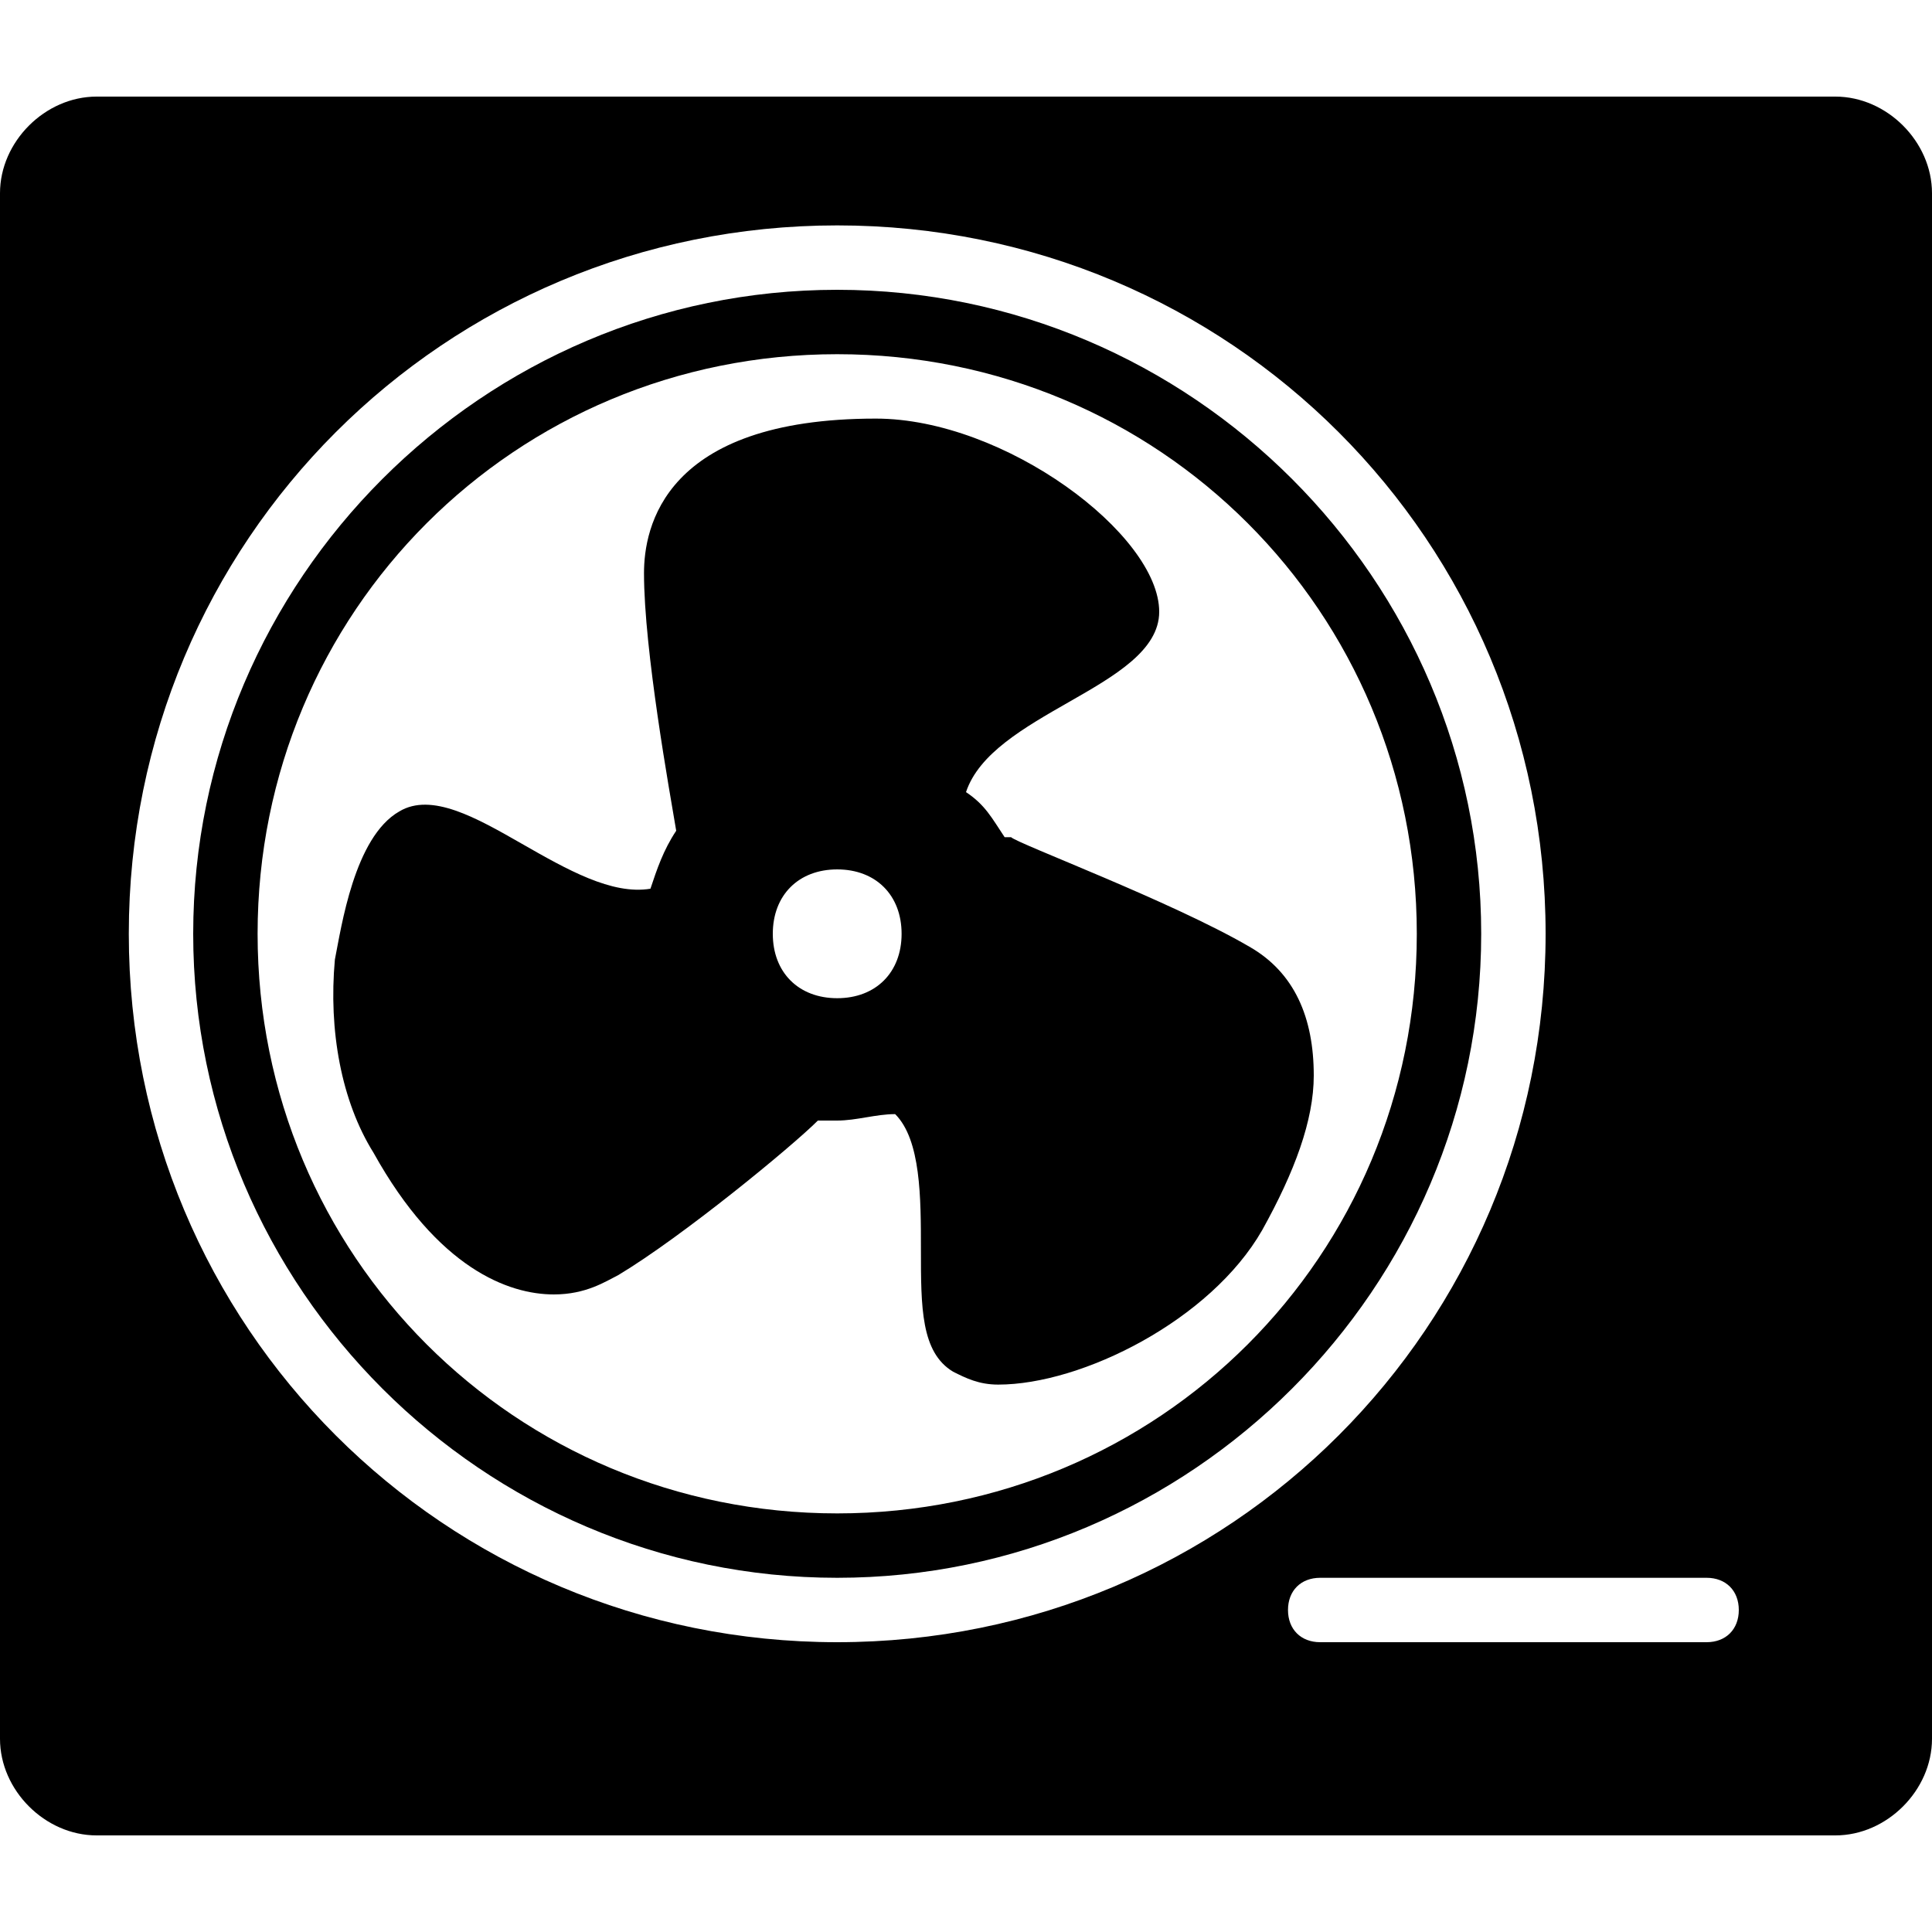 <?xml version="1.0" encoding="utf-8"?>
<!-- Generator: Adobe Illustrator 19.0.0, SVG Export Plug-In . SVG Version: 6.00 Build 0)  -->
<svg version="1.1" id="Layer_1" xmlns="http://www.w3.org/2000/svg" xmlns:xlink="http://www.w3.org/1999/xlink" x="0px" y="0px"
	 viewBox="0 0 30 30" style="enable-background:new 0 0 30 30;" xml:space="preserve">
<g>
	<g>
		<path d="M28.5,1.5h-27C0.7,1.5,0,2.2,0,3v24c0,0.8,0.7,1.5,1.5,1.5h27c0.8,0,1.5-0.7,1.5-1.5l0-24C30,2.2,29.3,1.5,28.5,1.5z
			 M2,14.5c0-6.1,4.9-11,11-11s11,4.9,11,11s-4.9,11-11,11S2,20.6,2,14.5z M26.5,25.5h-6c-0.3,0-0.5-0.2-0.5-0.5s0.2-0.5,0.5-0.5h6
			c0.3,0,0.5,0.2,0.5,0.5S26.8,25.5,26.5,25.5z"/>
	</g>
	<g>
		<path d="M19.4,14.7c-1.2-0.7-3.6-1.6-3.7-1.7c0,0-0.1,0-0.1,0c-0.2-0.3-0.3-0.5-0.6-0.7c0.2-0.6,0.9-1,1.6-1.4
			c0.7-0.4,1.4-0.8,1.4-1.4c0-1.2-2.4-3-4.4-3c-3.3,0-3.6,1.7-3.6,2.4c0,1.2,0.4,3.4,0.5,4c-0.2,0.3-0.3,0.6-0.4,0.9
			c-0.6,0.1-1.3-0.3-2-0.7c-0.7-0.4-1.4-0.8-1.9-0.5c-0.7,0.4-0.9,1.8-1,2.3c-0.1,1.1,0.1,2.2,0.6,3c1,1.8,2.1,2.2,2.8,2.2
			c0.5,0,0.8-0.2,1-0.3c1-0.6,2.7-2,3.1-2.4c0.1,0,0.2,0,0.3,0c0.3,0,0.6-0.1,0.9-0.1c0.4,0.4,0.4,1.3,0.4,2.1c0,0.9,0,1.6,0.5,1.9
			c0.2,0.1,0.4,0.2,0.7,0.2c1.3,0,3.3-1,4.1-2.4c0.5-0.9,0.8-1.7,0.8-2.4C20.4,15.8,20.1,15.1,19.4,14.7z M13,15.5c-0.6,0-1-0.4-1-1
			s0.4-1,1-1s1,0.4,1,1S13.6,15.5,13,15.5z"/>
	</g>
	<g>
		<path d="M13,4.5C7.5,4.5,3,9,3,14.5s4.5,10,10,10s10-4.5,10-10S18.5,4.5,13,4.5z M13,23.5c-5,0-9-4-9-9s4-9,9-9s9,4,9,9
			S18,23.5,13,23.5z"/>
	</g>
</g>
</svg>
